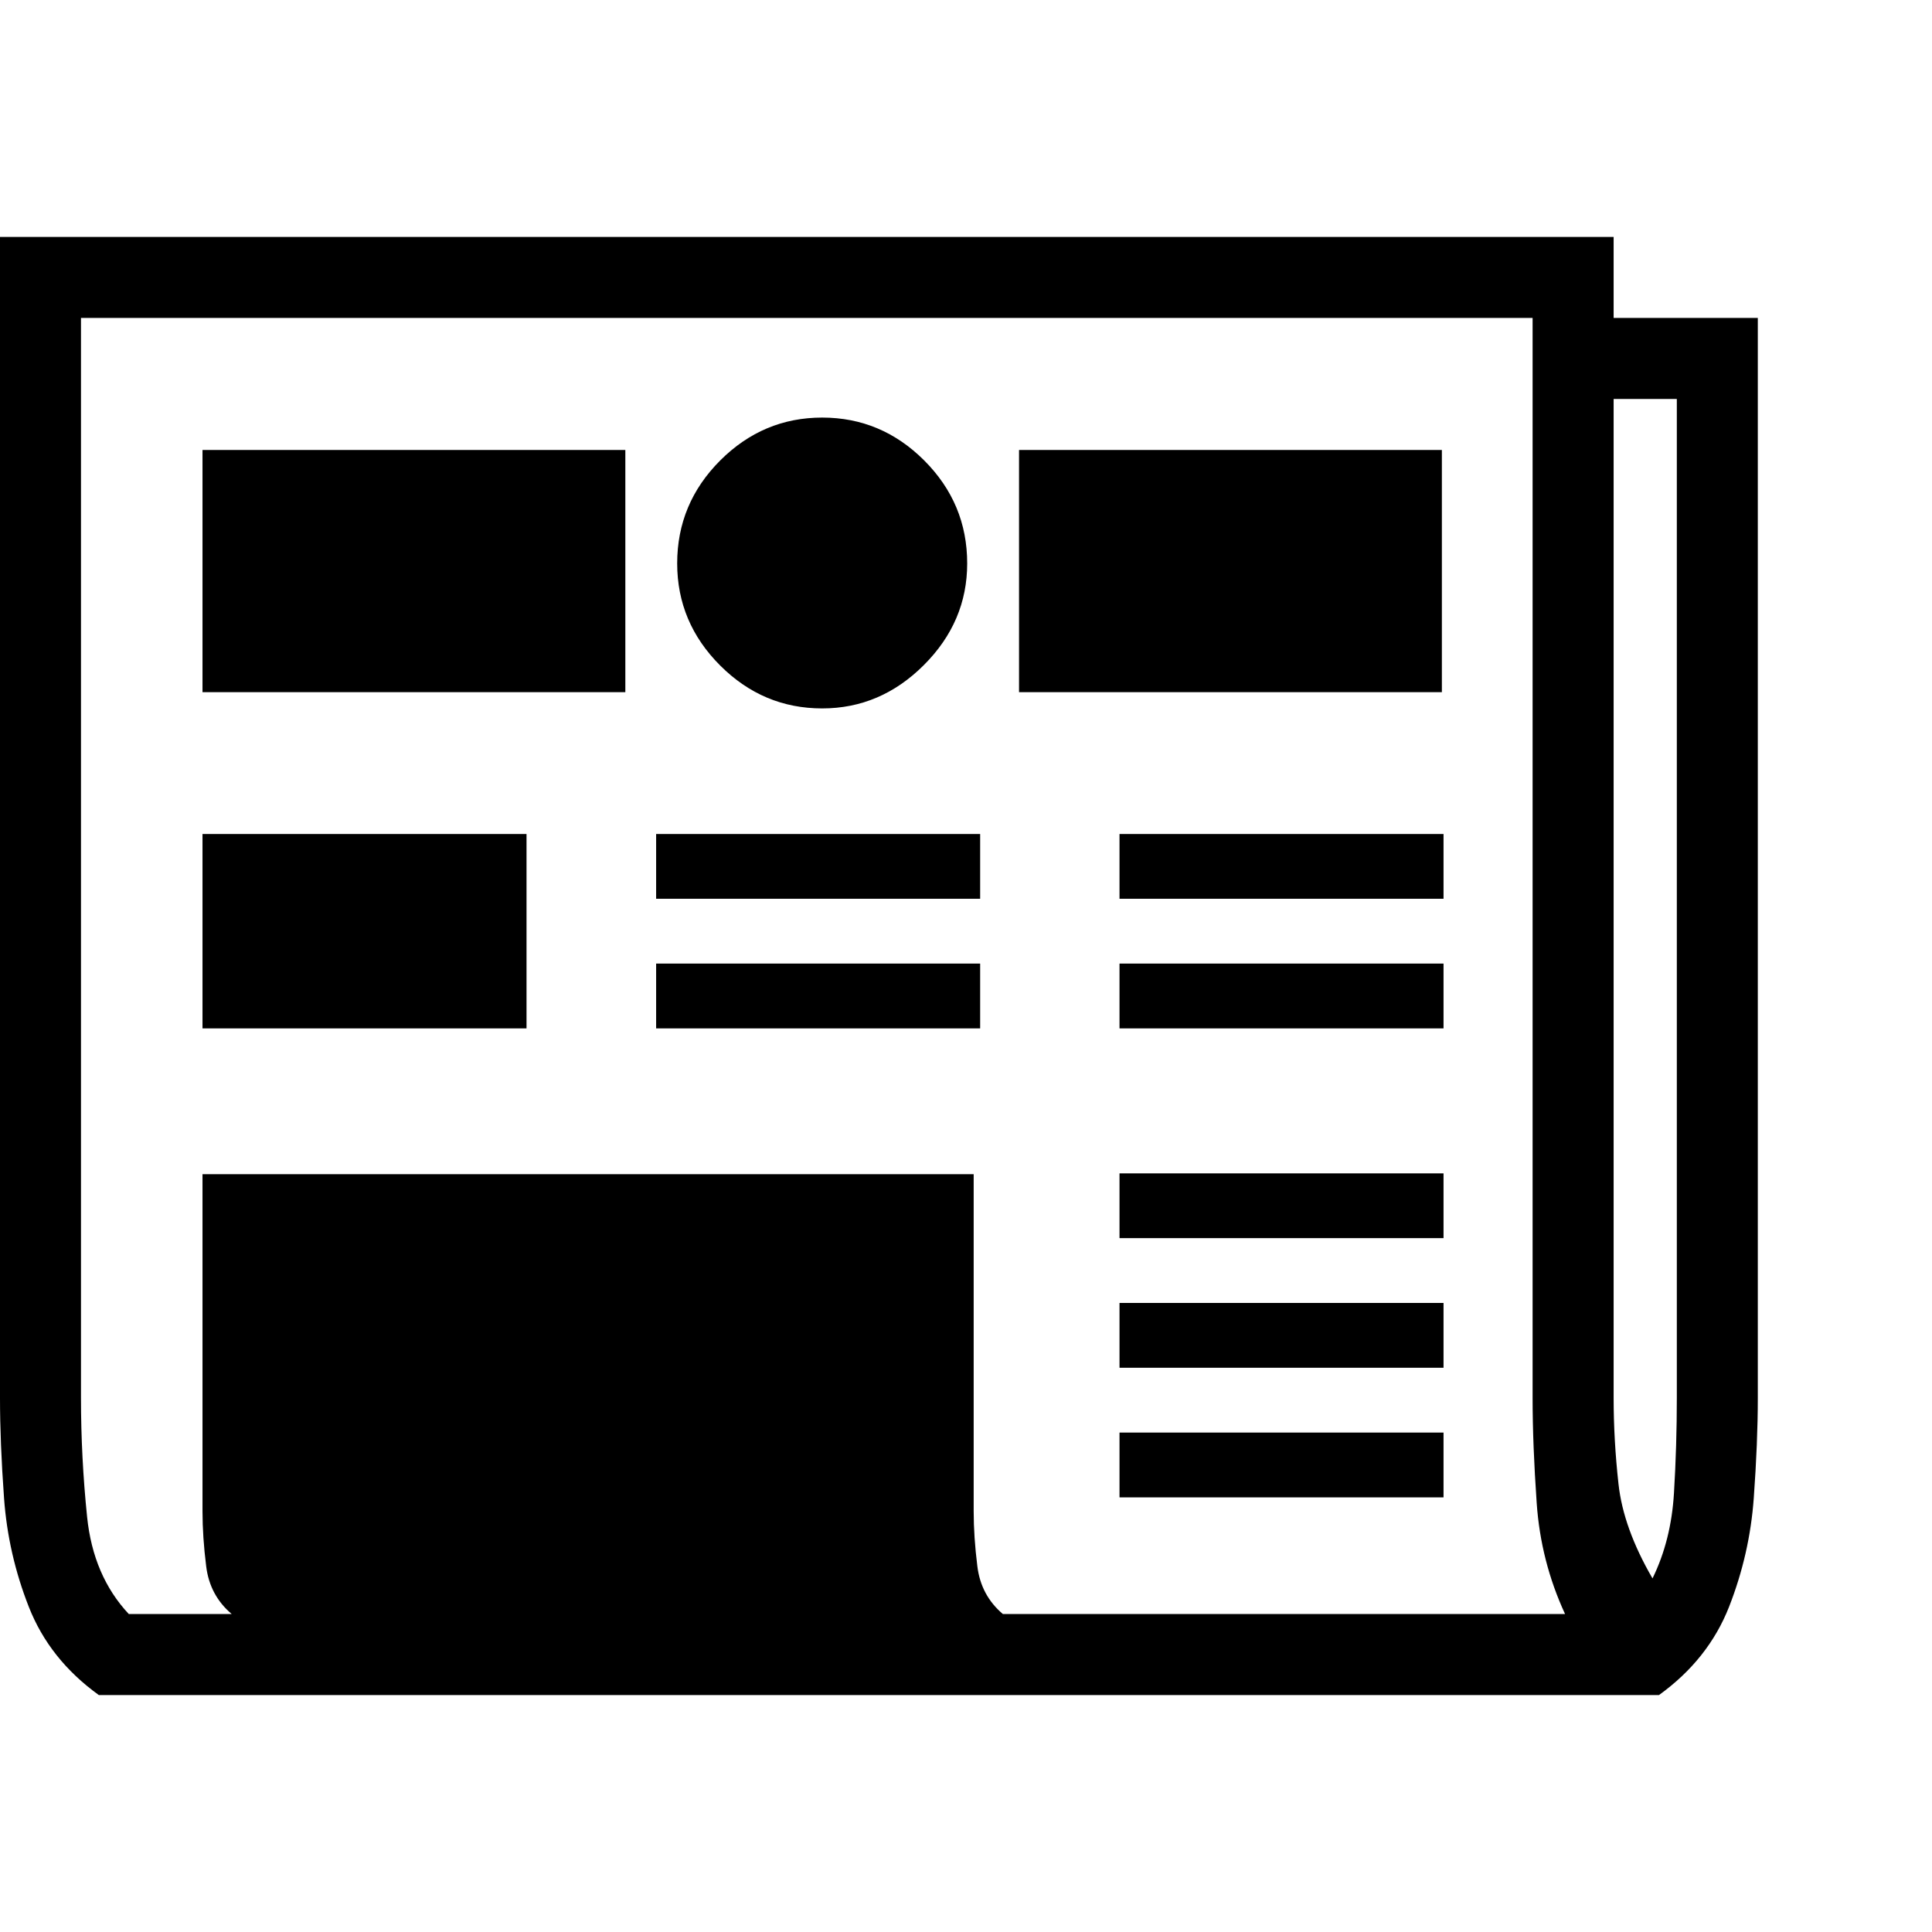 <svg version="1.1" xmlns="http://www.w3.org/2000/svg" style="fill:rgba(0,0,0,1.0)" width="256" height="256" viewBox="0 0 37.266 28.125">
  <defs>
    <style type="text/css" id="current-color-scheme">.ColorScheme-Highlight { color:#000000; }</style>
  </defs><path class="ColorScheme-Highlight" fill="currentColor" d="M1.906 28.125 C1.271 27.667 0.82 27.099 0.555 26.422 C0.289 25.745 0.13 25.047 0.078 24.328 C0.026 23.609 0 22.964 0 22.391 L0 -0 L31.125 -0 L31.125 1.562 L33.906 1.562 L33.906 22.391 C33.906 22.964 33.88 23.609 33.828 24.328 C33.776 25.047 33.617 25.745 33.352 26.422 C33.086 27.099 32.635 27.667 32 28.125 Z M4.469 26.562 C4.187 26.323 4.023 26.016 3.977 25.641 C3.93 25.266 3.906 24.911 3.906 24.578 L3.906 18.078 L18.781 18.078 L18.781 24.578 C18.781 24.911 18.805 25.266 18.852 25.641 C18.898 26.016 19.062 26.323 19.344 26.562 Z M3.906 15.266 L3.906 11.516 L10.156 11.516 L10.156 15.266 Z M21.594 24.312 L21.594 23.062 L27.844 23.062 L27.844 24.312 Z M12.656 15.266 L12.656 14.016 L18.906 14.016 L18.906 15.266 Z M2.484 26.562 L30.188 26.562 C29.875 25.885 29.693 25.172 29.641 24.422 C29.589 23.672 29.562 22.995 29.562 22.391 L29.562 1.562 L1.562 1.562 L1.562 22.391 C1.562 23.161 1.602 23.927 1.68 24.688 C1.758 25.448 2.026 26.073 2.484 26.562 Z M21.594 21.812 L21.594 20.562 L27.844 20.562 L27.844 21.812 Z M12.656 12.766 L12.656 11.516 L18.906 11.516 L18.906 12.766 Z M21.594 19.312 L21.594 18.062 L27.844 18.062 L27.844 19.312 Z M21.594 15.266 L21.594 14.016 L27.844 14.016 L27.844 15.266 Z M21.594 12.766 L21.594 11.516 L27.844 11.516 L27.844 12.766 Z M31.875 25.875 C32.115 25.385 32.253 24.836 32.289 24.227 C32.326 23.617 32.344 23.005 32.344 22.391 L32.344 3.125 L31.125 3.125 L31.125 22.391 C31.125 22.932 31.156 23.487 31.219 24.055 C31.281 24.622 31.5 25.229 31.875 25.875 Z M15.859 9.094 C16.609 9.094 17.263 8.815 17.82 8.258 C18.378 7.701 18.656 7.047 18.656 6.297 C18.656 5.526 18.38 4.865 17.828 4.312 C17.276 3.76 16.62 3.484 15.859 3.484 C15.099 3.484 14.443 3.76 13.891 4.312 C13.339 4.865 13.062 5.526 13.062 6.297 C13.062 7.057 13.339 7.714 13.891 8.266 C14.443 8.818 15.099 9.094 15.859 9.094 Z M3.906 8.781 L12.062 8.781 L12.062 4.109 L3.906 4.109 Z M27.812 8.781 L27.812 4.109 L19.656 4.109 L19.656 8.781 Z M37.266 25" /></svg>